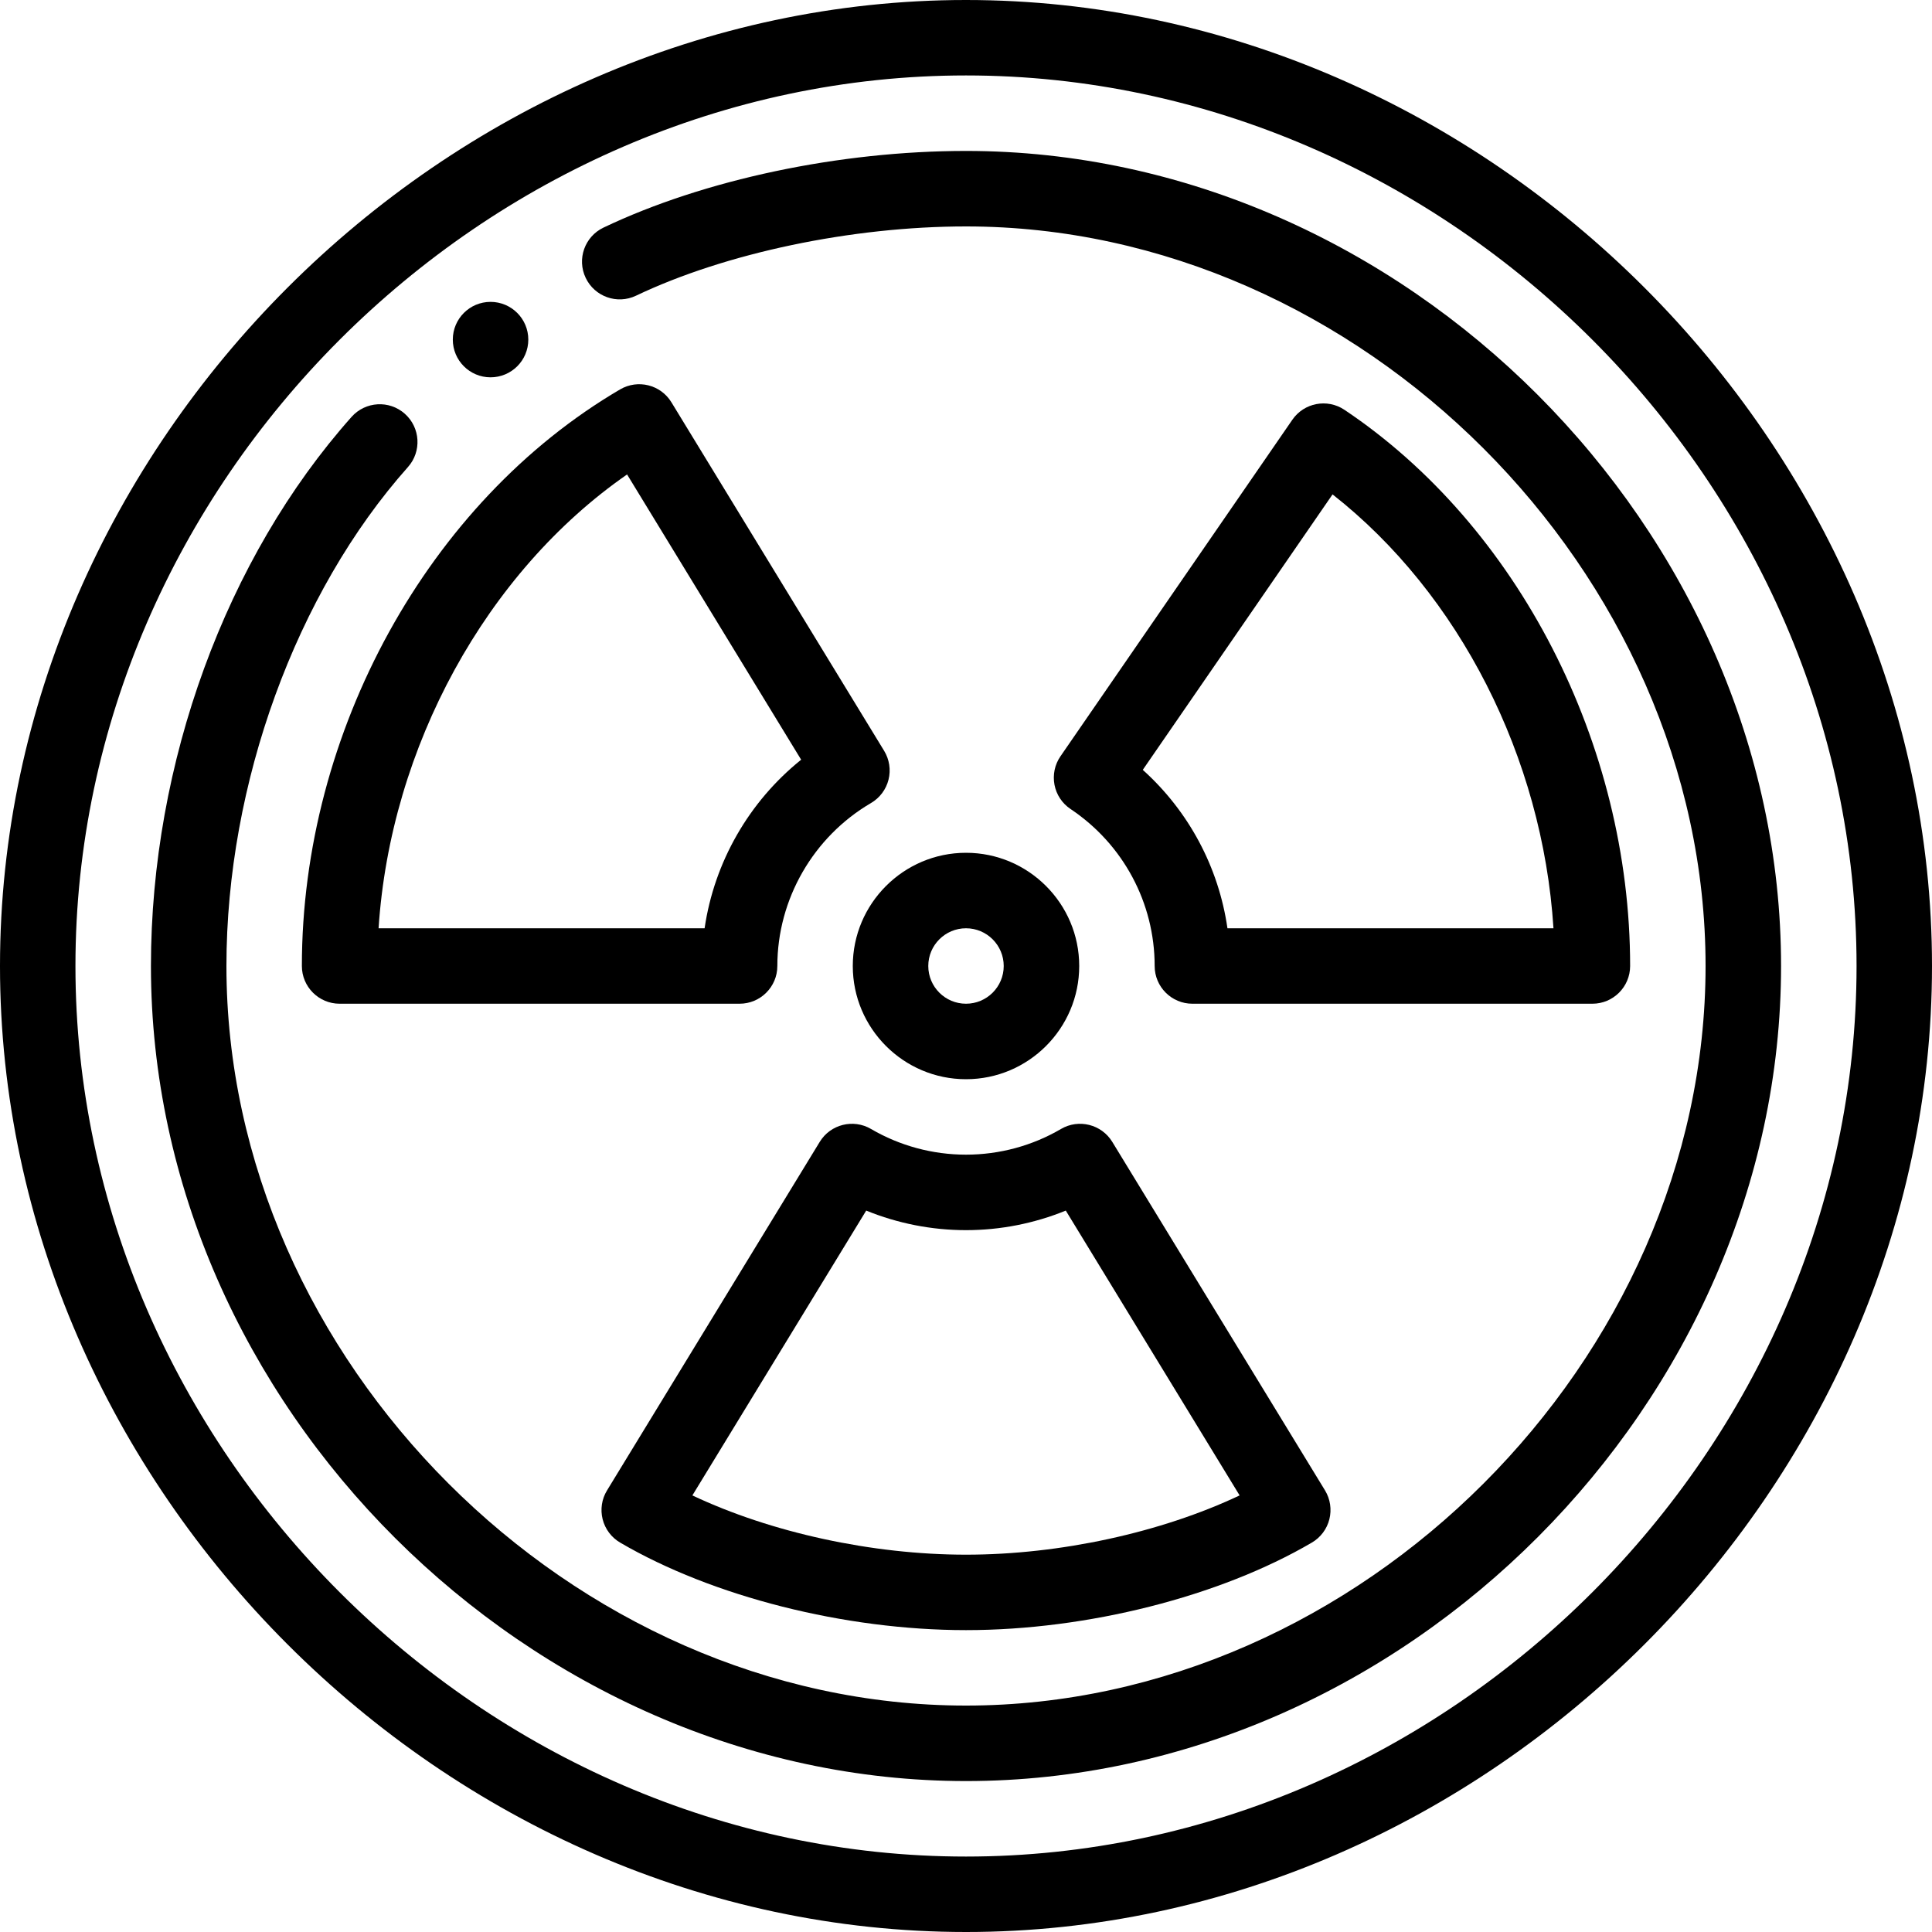 <svg width="40" height="40" viewBox="0 0 40 40" fill="none" xmlns="http://www.w3.org/2000/svg">
<g clip-path="url(#clip0_2904_1432)">
<path d="M10.156 6.25C9.725 6.25 9.375 6.6 9.375 7.031C9.375 7.463 9.725 7.812 10.156 7.812C10.588 7.812 10.938 7.463 10.938 7.031C10.938 6.6 10.588 6.25 10.156 6.25Z" fill="black"/>
<path d="M20 0C9.218 0 0 9.204 0 20C0 30.782 9.204 40 20 40C30.782 40 40 30.796 40 20C40 9.218 30.796 0 20 0ZM20 38.438C10.006 38.438 1.562 29.994 1.562 20C1.562 10.006 10.006 1.562 20 1.562C29.994 1.562 38.438 10.006 38.438 20C38.438 29.994 29.994 38.438 20 38.438Z" fill="black"/>
<path d="M20 3.125C17.384 3.125 14.579 3.718 12.495 4.712C12.105 4.898 11.94 5.364 12.126 5.753C12.312 6.143 12.778 6.308 13.168 6.122C15.023 5.237 17.641 4.688 20 4.688C28.157 4.688 35.312 11.843 35.312 20C35.312 28.157 28.157 35.312 20 35.312C11.843 35.312 4.688 28.157 4.688 20C4.688 16.232 6.128 12.274 8.446 9.67C8.733 9.348 8.704 8.854 8.382 8.567C8.06 8.28 7.566 8.309 7.279 8.631C4.678 11.552 3.125 15.802 3.125 20C3.125 29.091 10.991 36.875 20 36.875C29.093 36.875 36.875 29.007 36.875 20C36.875 10.963 29.06 3.125 20 3.125Z" fill="black"/>
<path d="M18.305 15.545L13.901 8.329C13.679 7.965 13.207 7.847 12.839 8.062C8.863 10.391 6.25 15.156 6.25 20C6.25 20.431 6.6 20.781 7.031 20.781H15.312C15.744 20.781 16.094 20.431 16.094 20C16.094 18.619 16.837 17.326 18.033 16.626C18.214 16.52 18.345 16.346 18.396 16.142C18.447 15.939 18.414 15.724 18.305 15.545ZM14.588 19.219H7.838C8.083 15.466 10.066 11.847 12.983 9.823L16.587 15.729C15.506 16.597 14.788 17.85 14.588 19.219Z" fill="black"/>
<path d="M20 17.656C18.708 17.656 17.656 18.708 17.656 20C17.656 21.292 18.708 22.344 20 22.344C21.292 22.344 22.344 21.292 22.344 20C22.344 18.708 21.292 17.656 20 17.656ZM20 20.781C19.569 20.781 19.219 20.431 19.219 20C19.219 19.569 19.569 19.219 20 19.219C20.431 19.219 20.781 19.569 20.781 20C20.781 20.431 20.431 20.781 20 20.781Z" fill="black"/>
<path d="M27.433 30.857L23.029 23.642C22.807 23.278 22.334 23.159 21.967 23.374C21.373 23.722 20.692 23.906 20 23.906C19.308 23.906 18.628 23.722 18.033 23.374C17.666 23.159 17.193 23.278 16.972 23.641L12.568 30.857C12.458 31.036 12.426 31.251 12.477 31.455C12.528 31.658 12.659 31.832 12.84 31.938C14.749 33.056 17.493 33.75 20 33.75C22.507 33.75 25.251 33.056 27.16 31.938C27.341 31.832 27.472 31.658 27.523 31.455C27.574 31.252 27.542 31.036 27.433 30.857ZM20 32.188C18.051 32.188 15.955 31.727 14.335 30.961L17.934 25.064C18.587 25.33 19.289 25.469 20 25.469C20.711 25.469 21.413 25.33 22.066 25.064L25.665 30.961C24.045 31.727 21.949 32.188 20 32.188Z" fill="black"/>
<path d="M27.834 8.484C27.479 8.247 26.999 8.339 26.757 8.69L21.956 15.658C21.837 15.83 21.793 16.042 21.832 16.248C21.871 16.453 21.991 16.634 22.165 16.75C23.255 17.479 23.906 18.694 23.906 20C23.906 20.431 24.256 20.781 24.687 20.781H32.969C33.4 20.781 33.75 20.431 33.75 20C33.75 15.408 31.428 10.888 27.834 8.484ZM25.413 19.219C25.231 17.954 24.611 16.795 23.66 15.939L27.589 10.236C30.211 12.293 31.938 15.684 32.163 19.219H25.413Z" fill="black"/>
</g>
<defs>
<clipPath id="clip0_2904_1432">
<rect width="40" height="40" fill="white"/>
</clipPath>
</defs>
</svg>
